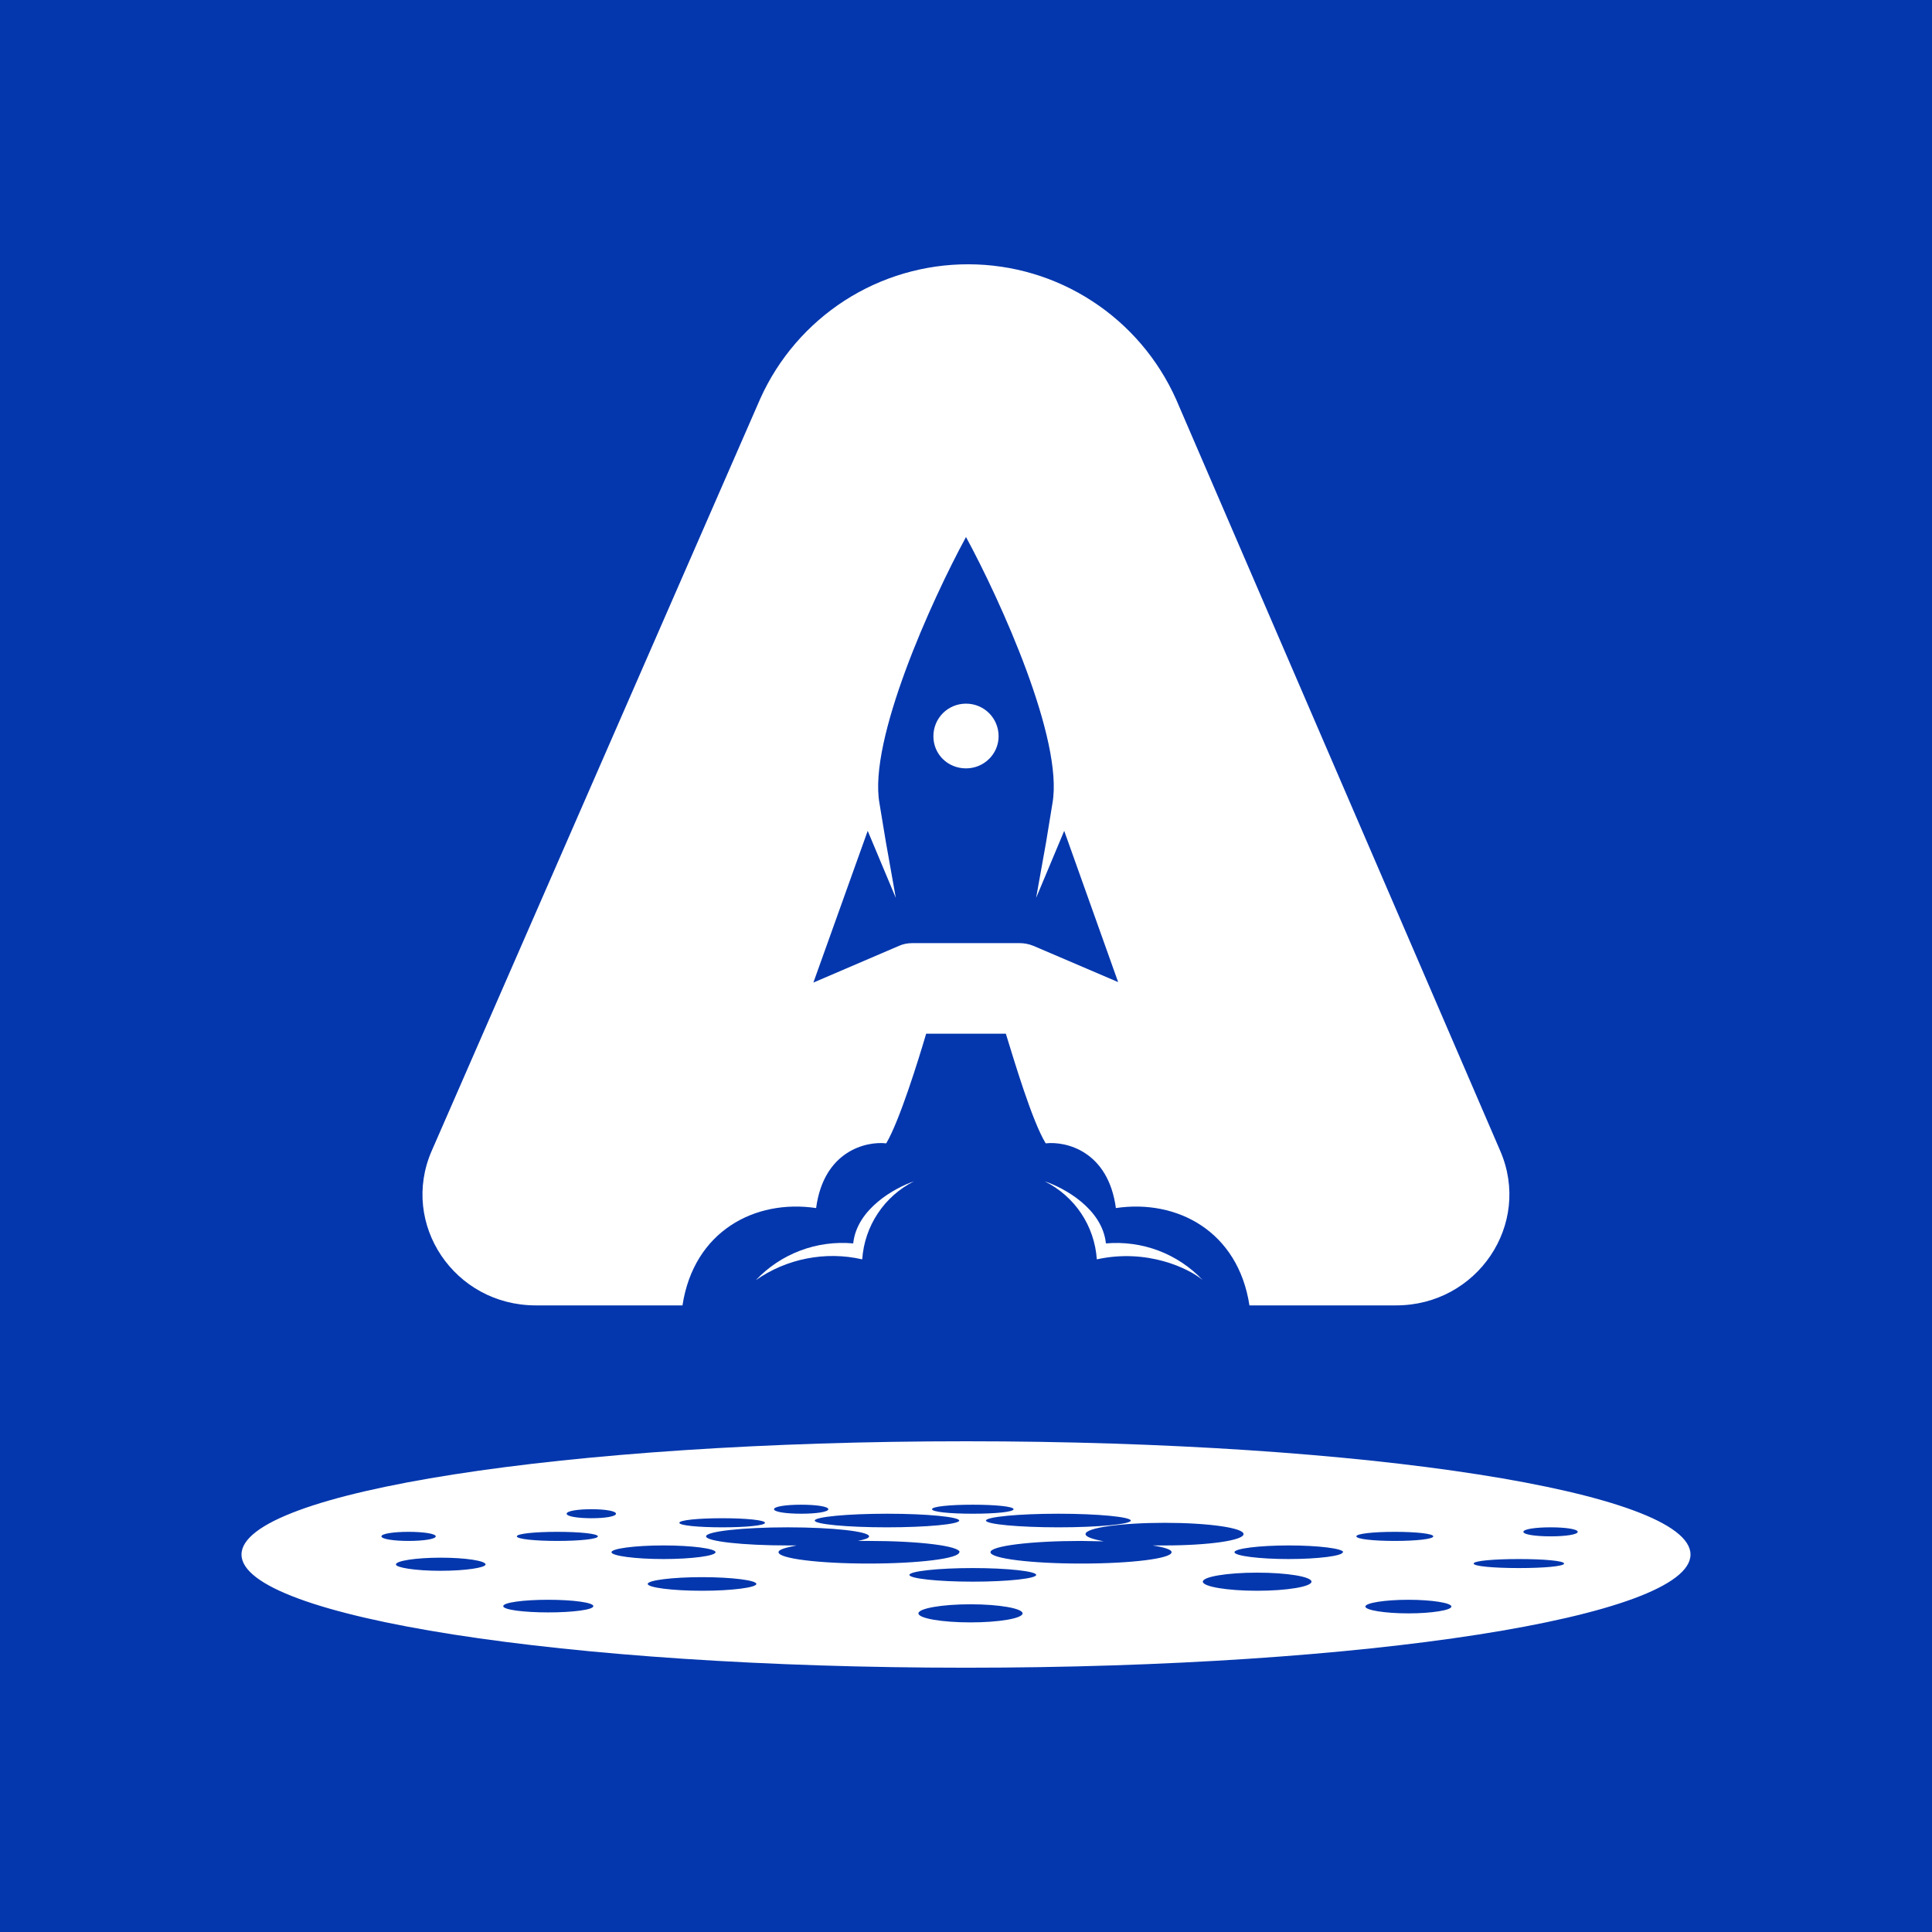 <svg width="24" height="24" viewBox="0 0 24 24" fill="none" xmlns="http://www.w3.org/2000/svg">
<rect x="0" y="0" width="24" height="24" fill="#808080" stroke="none"/>
<g clip-path="url(#clip0_328_22920)">
<path d="M24 0H0V24H24V0Z" fill="#0437AD"/>
<path fill-rule="evenodd" clip-rule="evenodd" d="M21 19.311C21 20.087 16.973 20.717 12 20.717C7.027 20.717 3 20.087 3 19.311C3 18.534 7.027 17.904 12 17.904C16.973 17.904 21 18.534 21 19.311ZM6.032 19.434C6.032 19.474 5.784 19.513 5.469 19.513C5.166 19.513 4.918 19.474 4.918 19.434C4.918 19.389 5.166 19.35 5.475 19.35C5.784 19.35 6.032 19.389 6.032 19.434ZM6.808 20.03C7.117 20.03 7.371 19.997 7.371 19.952C7.371 19.907 7.117 19.873 6.808 19.873C6.504 19.873 6.251 19.907 6.251 19.952C6.251 19.997 6.504 20.03 6.814 20.03H6.808ZM9.396 19.676C9.396 19.721 9.092 19.761 8.721 19.761C8.349 19.761 8.046 19.721 8.046 19.676C8.046 19.631 8.349 19.592 8.721 19.592C9.092 19.592 9.396 19.631 9.396 19.676ZM8.974 18.973C9.266 18.973 9.503 18.95 9.503 18.917C9.503 18.883 9.266 18.86 8.974 18.86C8.676 18.86 8.439 18.883 8.439 18.917C8.439 18.95 8.676 18.973 8.974 18.973ZM10.29 18.748C10.29 18.782 10.138 18.804 9.953 18.804C9.767 18.804 9.615 18.782 9.615 18.748C9.615 18.714 9.767 18.692 9.953 18.692C10.138 18.692 10.29 18.714 10.29 18.748ZM8.242 19.367C8.597 19.367 8.889 19.327 8.889 19.282C8.889 19.237 8.597 19.198 8.242 19.198C7.888 19.198 7.596 19.237 7.596 19.282C7.596 19.327 7.888 19.367 8.242 19.367ZM11.916 19.282C11.916 19.361 11.409 19.423 10.791 19.423C10.172 19.423 9.671 19.361 9.671 19.282C9.671 19.249 9.756 19.226 9.896 19.198H9.784C9.227 19.198 8.771 19.147 8.771 19.085C8.771 19.024 9.227 18.973 9.784 18.973C10.346 18.973 10.796 19.024 10.796 19.085C10.796 19.108 10.74 19.125 10.656 19.142H10.796C11.415 19.142 11.921 19.204 11.921 19.282H11.916ZM12.056 20.154C12.411 20.154 12.703 20.104 12.703 20.042C12.703 19.98 12.411 19.929 12.056 19.929C11.702 19.929 11.409 19.98 11.409 20.042C11.409 20.104 11.702 20.154 12.056 20.154ZM16.292 19.648C16.292 19.71 15.988 19.761 15.617 19.761C15.246 19.761 14.942 19.71 14.942 19.648C14.942 19.586 15.246 19.536 15.617 19.536C15.988 19.536 16.292 19.586 16.292 19.648ZM17.496 20.042C17.788 20.042 18.03 20.002 18.03 19.957C18.03 19.912 17.788 19.873 17.496 19.873C17.203 19.873 16.961 19.912 16.961 19.957C16.961 20.002 17.203 20.042 17.496 20.042ZM16.68 19.282C16.68 19.327 16.382 19.367 16.005 19.367C15.639 19.367 15.335 19.327 15.335 19.282C15.335 19.237 15.639 19.198 16.011 19.198C16.382 19.198 16.686 19.237 16.686 19.282H16.68ZM18.874 19.479C19.177 19.479 19.43 19.457 19.43 19.423C19.43 19.389 19.177 19.367 18.868 19.367C18.559 19.367 18.306 19.389 18.306 19.423C18.306 19.457 18.559 19.479 18.868 19.479H18.874ZM19.599 19.029C19.599 19.063 19.447 19.085 19.262 19.085C19.076 19.085 18.924 19.063 18.924 19.029C18.924 18.995 19.076 18.973 19.262 18.973C19.447 18.973 19.599 18.995 19.599 19.029ZM12.084 19.648C12.518 19.648 12.872 19.609 12.872 19.564C12.872 19.519 12.518 19.479 12.084 19.479C11.651 19.479 11.297 19.519 11.297 19.564C11.297 19.609 11.651 19.648 12.084 19.648ZM11.916 18.889C11.916 18.934 11.516 18.973 11.016 18.973C10.521 18.973 10.121 18.934 10.121 18.889C10.121 18.844 10.521 18.804 11.021 18.804C11.516 18.804 11.916 18.844 11.916 18.889ZM13.434 19.423C14.053 19.423 14.554 19.361 14.554 19.282C14.554 19.249 14.464 19.221 14.317 19.198H14.469C15.009 19.198 15.448 19.136 15.448 19.057C15.448 18.979 15.009 18.917 14.469 18.917C13.924 18.917 13.485 18.979 13.485 19.057C13.485 19.091 13.569 19.119 13.71 19.147L13.429 19.142C12.81 19.142 12.304 19.204 12.304 19.282C12.304 19.361 12.81 19.423 13.429 19.423H13.434ZM13.153 18.973C13.642 18.973 14.047 18.934 14.047 18.889C14.047 18.844 13.642 18.804 13.148 18.804C12.652 18.804 12.248 18.844 12.248 18.889C12.248 18.934 12.652 18.973 13.148 18.973H13.153ZM12.591 18.748C12.591 18.782 12.366 18.804 12.084 18.804C11.803 18.804 11.578 18.782 11.578 18.748C11.578 18.714 11.803 18.692 12.084 18.692C12.366 18.692 12.591 18.714 12.591 18.748ZM17.327 19.142C17.591 19.142 17.805 19.119 17.805 19.085C17.805 19.052 17.591 19.029 17.327 19.029C17.062 19.029 16.849 19.052 16.849 19.085C16.849 19.119 17.062 19.142 17.327 19.142ZM6.921 19.142C7.202 19.142 7.427 19.119 7.427 19.085C7.427 19.052 7.202 19.029 6.921 19.029C6.645 19.029 6.42 19.052 6.42 19.085C6.42 19.119 6.645 19.142 6.926 19.142H6.921ZM7.652 18.804C7.652 18.838 7.517 18.86 7.348 18.86C7.179 18.86 7.039 18.838 7.039 18.804C7.039 18.77 7.174 18.748 7.348 18.748C7.517 18.748 7.652 18.77 7.652 18.804ZM5.076 19.142C5.261 19.142 5.413 19.119 5.413 19.085C5.413 19.052 5.261 19.029 5.076 19.029C4.89 19.029 4.738 19.052 4.738 19.085C4.738 19.119 4.89 19.142 5.076 19.142Z" fill="white"/>
<path d="M12 9.545C12.225 9.545 12.405 9.365 12.405 9.146C12.405 8.921 12.225 8.741 12 8.741C11.775 8.741 11.595 8.921 11.595 9.146C11.595 9.371 11.775 9.545 12 9.545Z" fill="white"/>
<path d="M9.446 4.949C9.67 4.452 10.034 4.03 10.492 3.734C10.951 3.438 11.486 3.282 12.031 3.283C12.577 3.284 13.111 3.443 13.568 3.741C14.026 4.039 14.387 4.462 14.61 4.961L18.637 14.298C19.031 15.209 18.35 16.216 17.343 16.216H15.521C15.38 15.294 14.621 14.894 13.862 15.007C13.766 14.298 13.243 14.175 12.99 14.203C12.821 13.927 12.596 13.168 12.495 12.841H11.505C11.409 13.168 11.173 13.927 11.009 14.203C10.757 14.175 10.233 14.298 10.138 15.007C9.378 14.894 8.619 15.294 8.478 16.216H6.656C5.643 16.216 4.968 15.204 5.362 14.298L9.446 4.949ZM12 6.671C11.572 7.458 10.785 9.196 10.925 9.978L11.004 10.456L11.128 11.154L10.779 10.321L10.104 12.206L11.167 11.75C11.218 11.727 11.274 11.716 11.33 11.716H12.669C12.725 11.716 12.781 11.727 12.838 11.75L13.89 12.2L13.22 10.321L12.871 11.154L12.995 10.462L13.074 9.978C13.214 9.191 12.427 7.458 12 6.671Z" fill="white"/>
<path d="M10.706 15.643C10.481 15.592 10.247 15.589 10.021 15.634C9.794 15.678 9.579 15.77 9.39 15.902C9.544 15.739 9.732 15.614 9.942 15.535C10.151 15.456 10.376 15.426 10.599 15.446C10.644 15.013 11.122 14.754 11.353 14.675C11.171 14.767 11.016 14.904 10.904 15.074C10.791 15.244 10.725 15.44 10.711 15.643H10.706ZM13.631 15.643C14.25 15.508 14.767 15.755 14.941 15.902C14.788 15.74 14.6 15.615 14.392 15.536C14.183 15.457 13.96 15.427 13.738 15.446C13.693 15.013 13.215 14.754 12.978 14.675C13.161 14.766 13.317 14.903 13.431 15.073C13.544 15.243 13.611 15.439 13.625 15.643H13.631Z" fill="white"/>
</g>
<defs>
<clipPath id="clip0_328_22920">
<rect width="24" height="24" fill="white"/>
</clipPath>
</defs>
</svg>

